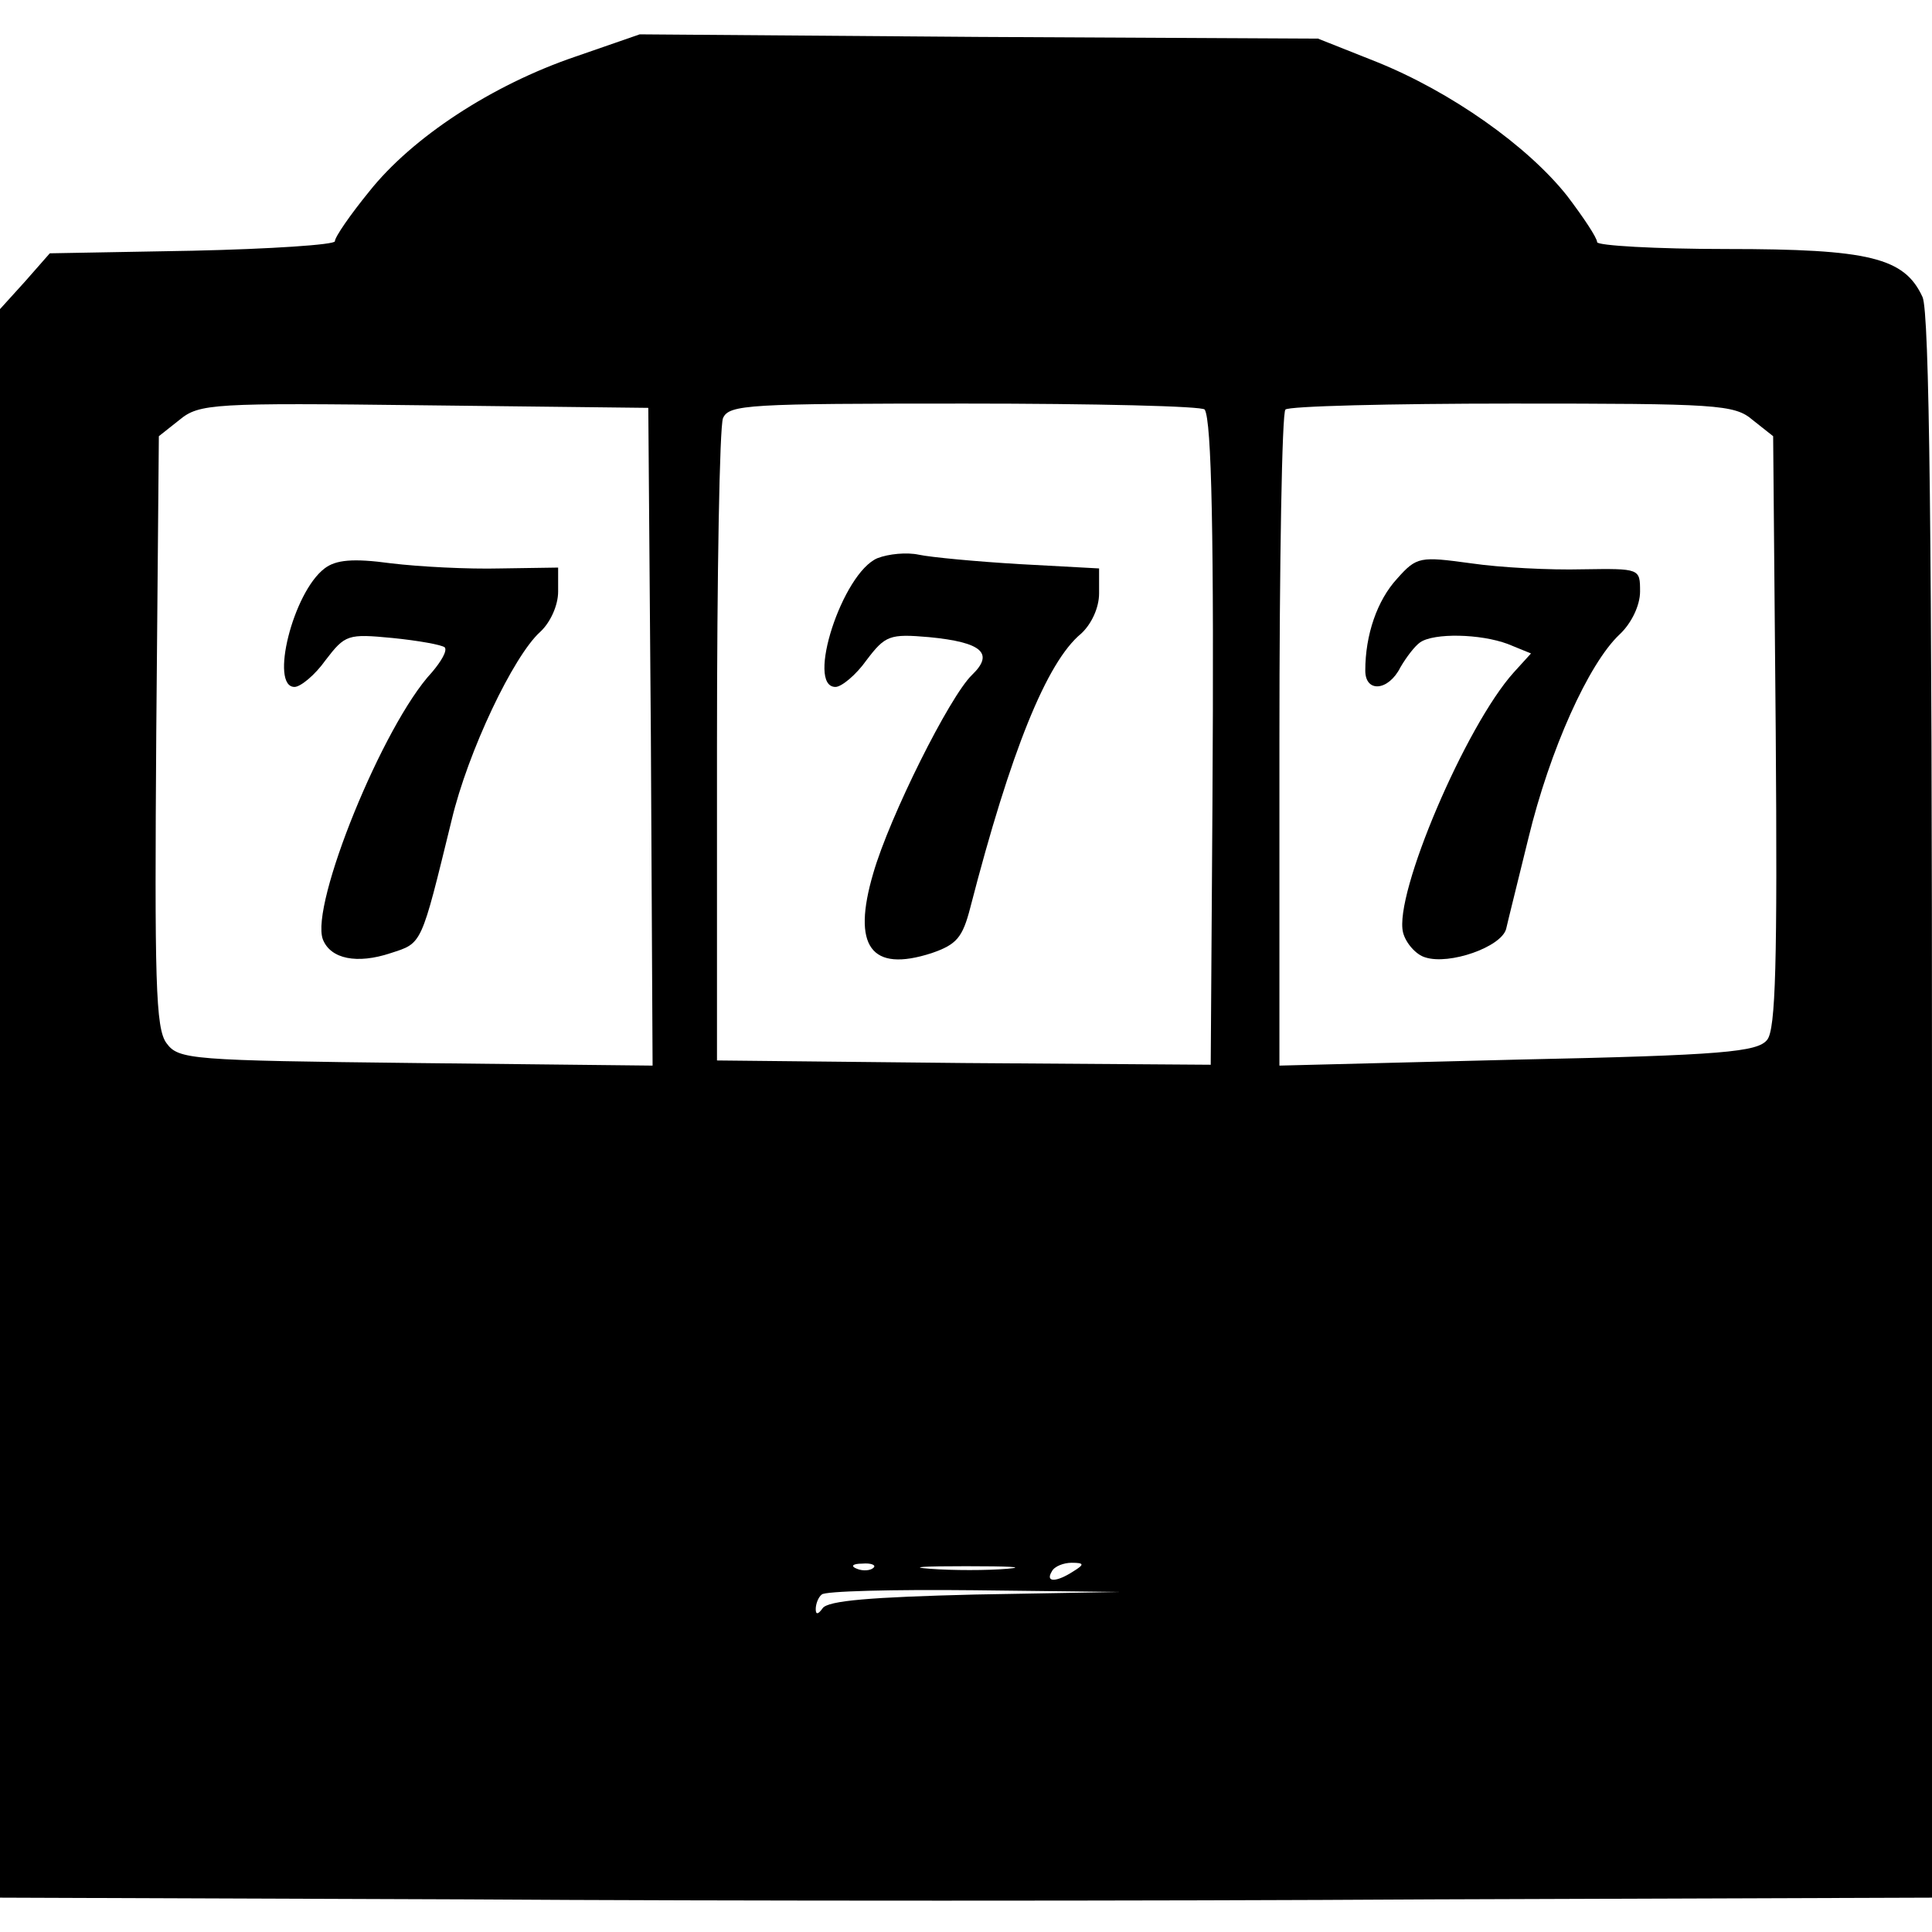 <?xml version="1.0" standalone="no"?>
<!DOCTYPE svg PUBLIC "-//W3C//DTD SVG 20010904//EN"
 "http://www.w3.org/TR/2001/REC-SVG-20010904/DTD/svg10.dtd">
<svg version="1.0" xmlns="http://www.w3.org/2000/svg"
 width="225pt" height="225pt" viewBox="0 0 225 225"
 preserveAspectRatio="xMidYMid meet">
<g transform="translate(0,225) scale(0.1,-0.1)"
fill="#000000" stroke="none">
<path d="M670 2184 c-97 -33 -190 -94 -240 -157 -22 -27 -40 -53 -40 -58 0 -4
-75 -9 -166 -11 l-166 -3 -29 -33 -29 -32 0 -925 0 -925 543 -2 c298 -2 804
-2 1125 0 l582 2 0 920 c0 666 -3 926 -11 944 -21 46 -62 56 -228 56 -83 0
-151 4 -151 8 0 5 -16 29 -35 54 -46 58 -135 121 -222 156 l-68 27 -395 2
-395 3 -75 -26z m88 -792 l2 -383 -276 3 c-262 3 -276 4 -290 23 -13 17 -14
74 -12 363 l3 344 24 19 c23 19 39 20 285 17 l261 -3 3 -383z m645 381 c8 -13
11 -146 9 -461 l-2 -302 -287 2 -288 3 0 365 c0 201 3 373 7 383 7 16 30 17
282 17 151 0 277 -3 279 -7z m638 -12 l24 -19 3 -344 c2 -268 0 -347 -10 -359
-11 -14 -51 -18 -290 -23 l-278 -7 0 379 c0 208 3 382 7 385 3 4 122 7 264 7
238 0 259 -1 280 -19z m-1024 -1337 c-3 -3 -12 -4 -19 -1 -8 3 -5 6 6 6 11 1
17 -2 13 -5z m156 -1 c-23 -2 -64 -2 -90 0 -26 2 -7 3 42 3 50 0 71 -1 48 -3z
m77 -3 c-20 -13 -33 -13 -25 0 3 6 14 10 23 10 15 0 15 -2 2 -10z m-115 -27
c-120 -3 -171 -7 -177 -16 -5 -7 -8 -8 -8 -1 0 6 3 14 7 17 3 4 83 6 177 5
l171 -2 -170 -3z"/>
<path d="M378 1588 c-37 -28 -64 -138 -35 -138 7 0 24 14 36 31 23 30 26 31
78 26 30 -3 58 -8 61 -11 3 -4 -4 -16 -15 -29 -57 -61 -142 -271 -127 -311 9
-23 40 -29 79 -16 37 12 35 8 71 155 19 80 72 191 103 219 12 11 21 31 21 47
l0 28 -67 -1 c-38 -1 -95 2 -128 6 -44 6 -64 4 -77 -6z"/>
<path d="M1022 1600 c-41 -17 -84 -150 -49 -150 7 0 24 14 36 31 22 29 27 31
73 27 62 -6 76 -19 50 -44 -26 -25 -96 -165 -115 -231 -25 -85 -3 -116 68 -93
29 10 36 18 45 53 47 182 89 286 129 319 12 11 21 30 21 47 l0 29 -92 5 c-51
3 -104 8 -118 11 -14 3 -35 1 -48 -4z"/>
<path d="M1627 1576 c-23 -25 -37 -65 -37 -107 0 -26 27 -24 41 4 7 12 17 25
23 29 16 11 70 10 102 -2 l27 -11 -20 -22 c-56 -62 -140 -259 -129 -303 3 -12
15 -26 26 -29 28 -9 88 12 94 33 2 9 14 57 26 106 25 103 70 203 106 237 14
13 24 34 24 50 0 27 0 27 -67 26 -38 -1 -96 2 -130 7 -59 8 -63 8 -86 -18z"/>
</g>
</svg>
